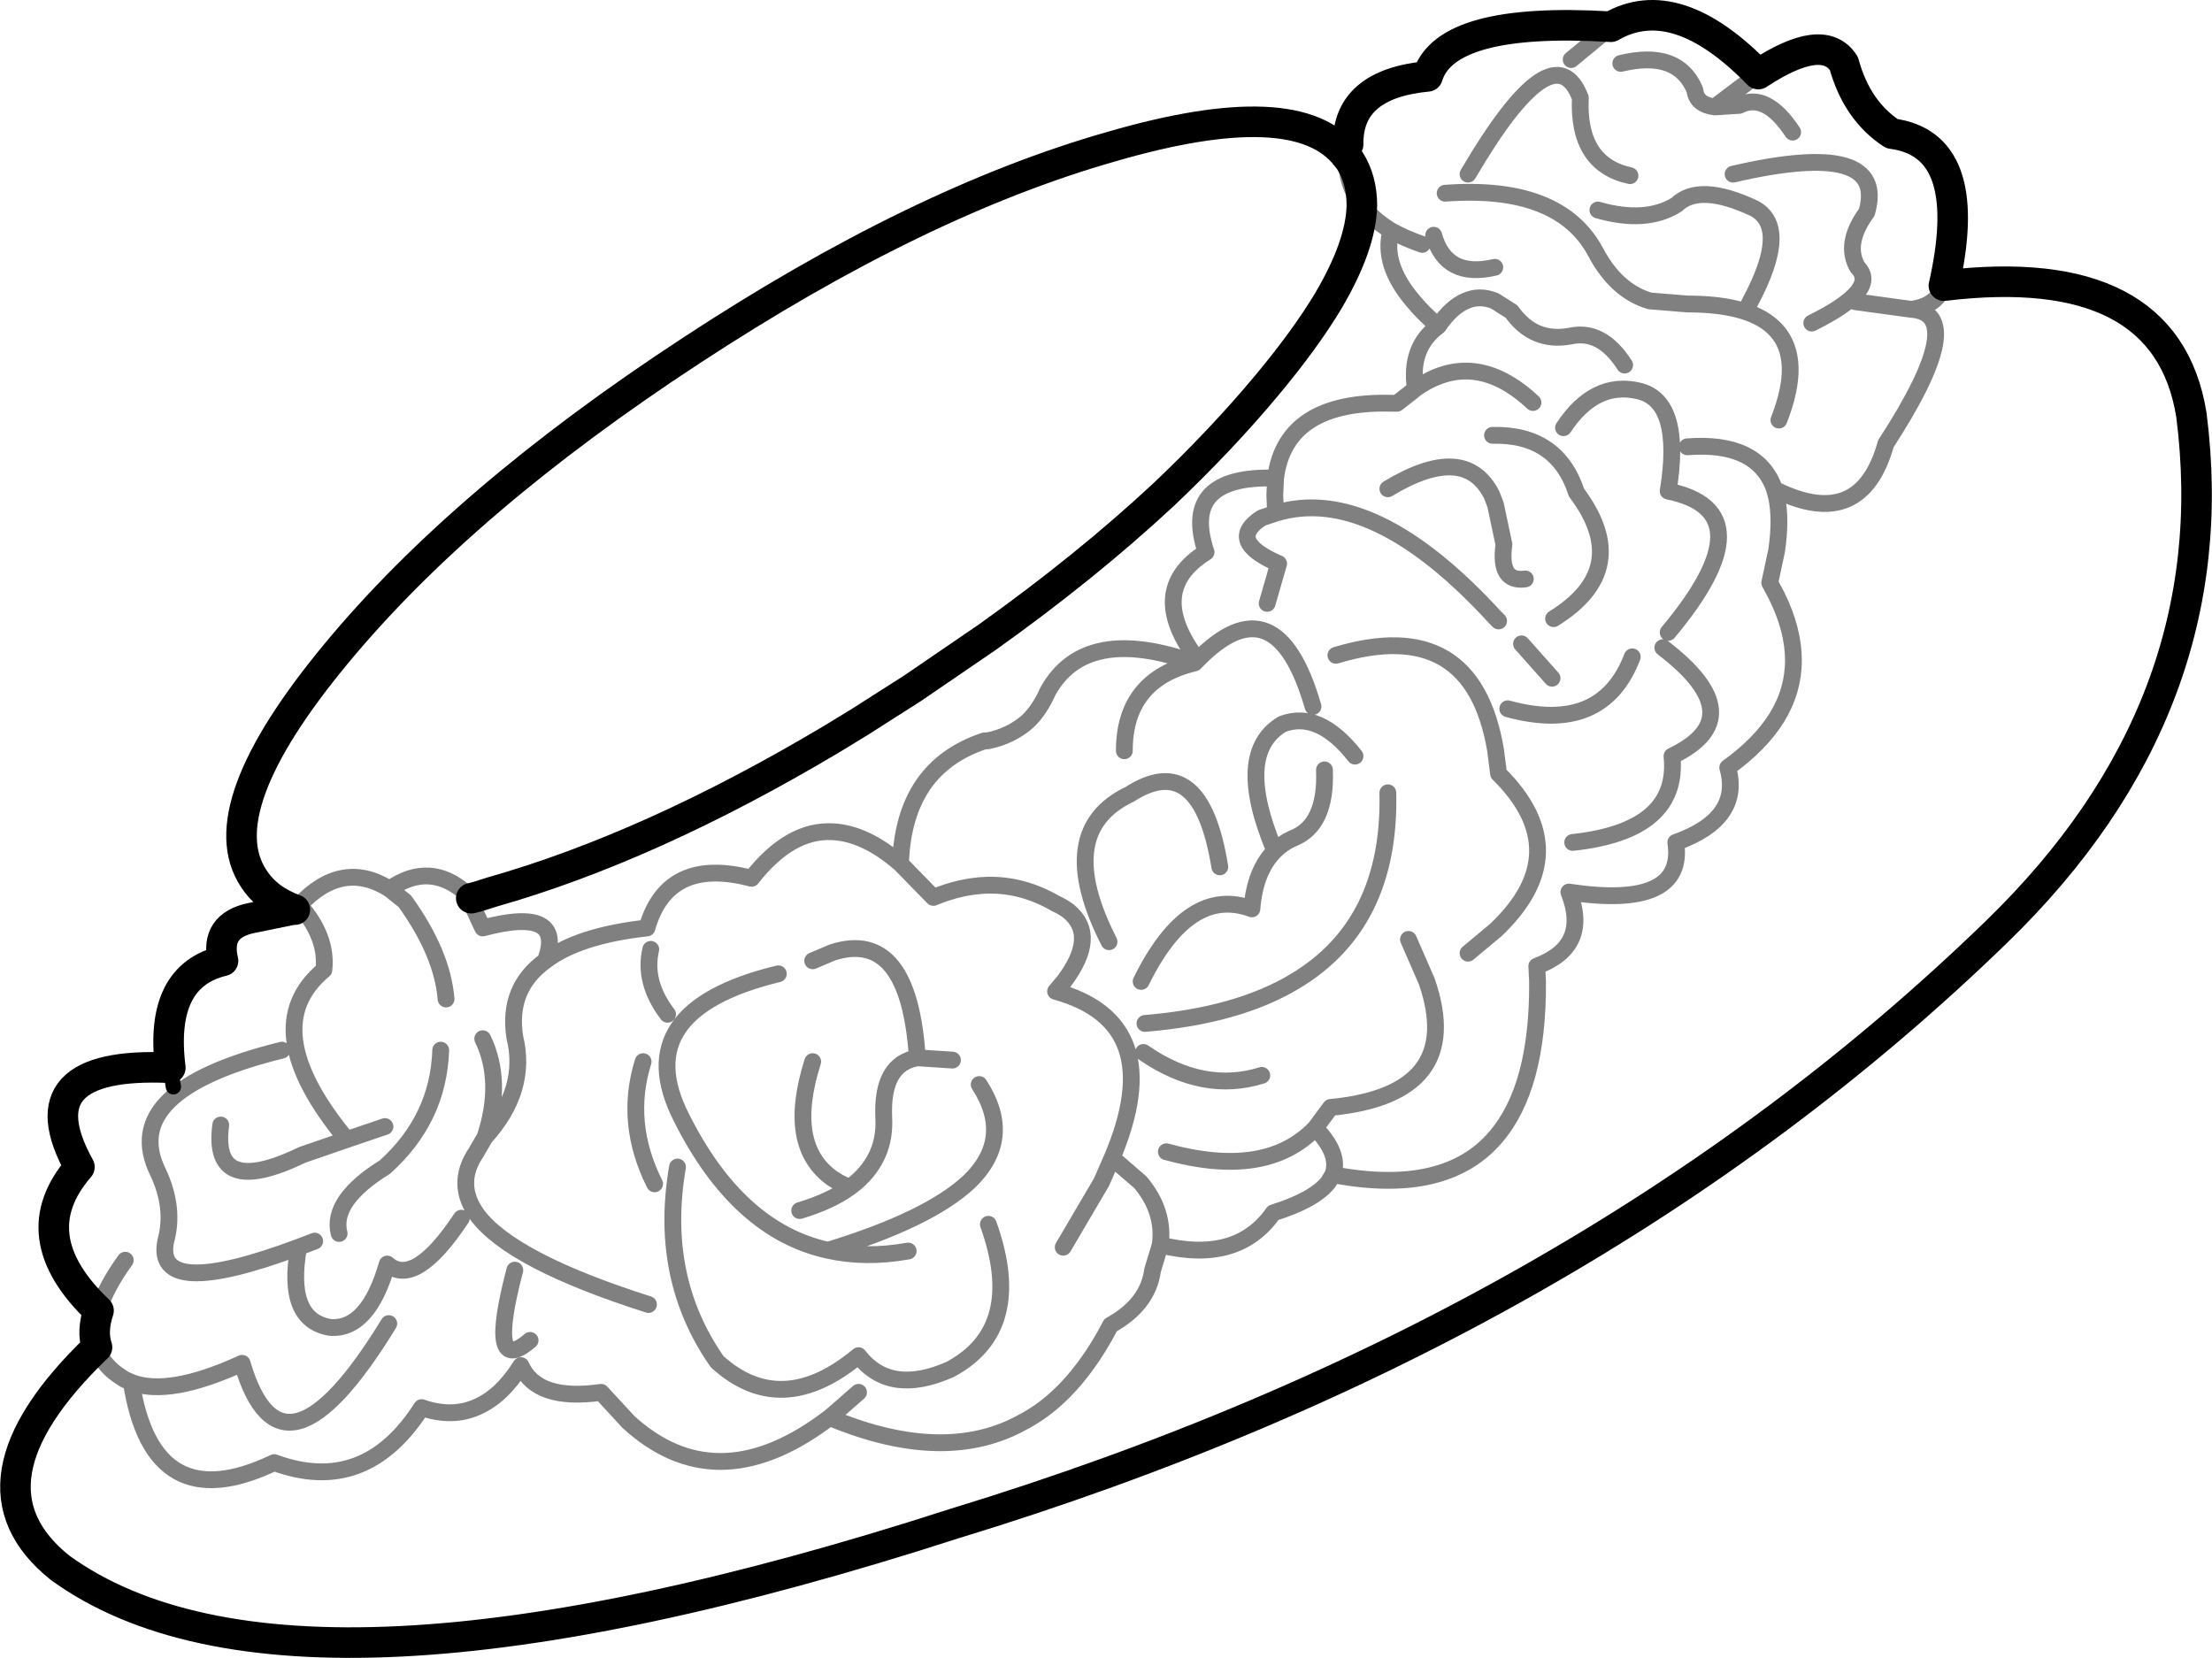 <?xml version="1.0" encoding="UTF-8" standalone="no"?>
<svg xmlns:xlink="http://www.w3.org/1999/xlink" height="108.55px" width="144.8px" xmlns="http://www.w3.org/2000/svg">
  <g transform="matrix(1.0, 0.0, 0.0, 1.0, 72.4, 54.3)">
    <path d="M-61.25 15.6 L-61.05 16.85" fill="none" stroke="#000000" stroke-linecap="round" stroke-linejoin="round" stroke-width="1.0"/>
    <path d="M33.05 -52.55 Q22.25 -53.2 21.05 -49.3 15.8 -48.8 15.85 -44.85 M15.95 -43.8 Q16.75 -42.55 16.75 -40.85 16.7 -38.25 14.55 -34.6 13.05 -32.1 10.55 -29.1 7.55 -25.5 3.75 -21.9 -1.3 -17.2 -7.75 -12.6 L-12.65 -9.25 -16.1 -7.05 -17.9 -5.95 Q-29.8 1.15 -40.2 4.1 L-41.15 4.4 -41.55 4.5 M42.7 -49.45 Q37.3 -55.0 33.05 -52.55 M15.75 -44.05 Q12.55 -48.25 0.35 -44.7 -12.3 -41.1 -27.15 -31.35 -42.05 -21.6 -50.4 -11.5 -58.8 -1.35 -55.8 3.2 -54.9 4.6 -53.1 5.25 L-53.25 5.25 -55.95 5.8 Q-58.35 6.3 -57.8 8.6 -62.0 9.6 -61.25 15.6 -71.05 15.15 -67.2 22.1 -71.1 26.6 -65.95 31.5 -66.4 32.85 -66.05 33.9 -75.35 42.85 -68.45 48.35 -53.15 59.4 -9.95 45.45 31.35 32.85 58.3 6.7 73.5 -8.05 71.05 -27.15 69.4 -37.35 54.85 -35.6 L54.95 -36.05 Q56.8 -44.85 51.45 -45.55 49.15 -47.05 48.3 -50.15 46.95 -52.25 42.7 -49.45 M15.75 -44.05 L15.95 -43.8" fill="none" stroke="#000000" stroke-linecap="round" stroke-linejoin="round" stroke-width="2.0"/>
    <path d="M30.45 -50.4 L33.05 -52.55 M15.85 -44.85 L15.95 -43.8 M16.75 -40.85 Q17.45 -39.95 18.65 -39.2 19.55 -38.7 20.7 -38.3 M33.7 -50.15 Q37.45 -51.05 38.55 -48.4 38.65 -47.45 39.85 -47.3 L42.7 -49.45 M32.2 -40.55 Q35.35 -39.65 37.35 -40.9 38.85 -42.35 42.45 -40.65 44.75 -39.4 42.2 -34.6 L42.05 -34.3 M23.7 -42.9 Q29.3 -52.45 31.05 -47.9 30.85 -43.55 34.3 -42.8 M33.95 -30.4 Q32.45 -32.75 30.4 -32.3 28.0 -31.85 26.55 -33.9 L25.45 -34.6 Q24.45 -35.0 23.55 -34.6 22.6 -34.2 21.75 -32.95 19.85 -31.55 20.25 -28.85 24.1 -31.55 27.95 -27.95 M22.2 -41.65 Q29.7 -42.2 32.05 -37.8 33.4 -35.25 35.6 -34.6 L38.05 -34.4 Q42.35 -34.4 43.9 -32.65 45.6 -30.75 44.05 -26.8 M29.95 -26.3 Q32.0 -29.4 34.9 -28.7 37.75 -28.0 36.8 -22.15 43.4 -20.8 36.8 -12.9 M21.45 -38.9 Q22.25 -36.05 25.45 -36.8 M15.75 -44.05 L15.85 -44.85 15.45 -45.4 M16.75 -40.85 Q15.7 -42.25 15.75 -44.05 M-53.1 5.25 L-52.8 4.95 Q-50.0 1.95 -46.9 3.9 -44.25 2.05 -41.85 4.2 L-41.55 4.5 M-41.85 4.2 L-40.8 6.45 Q-35.35 5.0 -36.7 8.6 -34.55 6.95 -30.05 6.45 -28.7 1.75 -23.2 3.2 -20.7 0.0 -17.9 0.15 -15.75 0.25 -13.45 2.25 -13.25 -4.05 -7.95 -5.8 L-7.75 -5.8 Q-6.25 -6.1 -5.15 -7.05 -4.35 -7.8 -3.8 -9.05 -1.35 -13.45 5.8 -10.9 L6.0 -11.1 Q2.55 -15.65 6.55 -18.15 5.7 -20.7 6.85 -21.9 8.0 -23.1 11.1 -23.0 11.75 -28.1 18.75 -27.9 L19.05 -27.9 19.95 -28.6 20.25 -28.85 M21.75 -32.95 Q20.75 -33.8 20.1 -34.6 18.05 -37.0 18.65 -39.2 M10.55 -14.8 L11.3 -17.4 Q7.85 -18.9 10.2 -20.4 L11.1 -20.7 11.05 -21.9 11.1 -23.0 M1.2 -5.15 Q1.2 -9.8 5.8 -10.9 M16.3 -4.8 Q13.95 -7.8 11.55 -6.9 8.35 -5.0 11.05 1.4 11.55 0.9 12.2 0.6 14.45 -0.25 14.3 -3.9 M6.0 -11.1 Q11.15 -16.35 13.55 -8.05 M18.45 -22.3 Q23.5 -25.35 25.25 -21.9 L25.5 -21.25 26.05 -18.65 Q25.7 -16.15 27.45 -16.4 M11.1 -20.7 Q17.45 -22.65 25.5 -13.85 L25.7 -13.65 M23.7 8.1 L25.5 6.6 Q30.9 1.5 25.7 -3.65 L25.5 -5.2 Q24.0 -14.1 15.05 -11.4 M27.2 -12.15 L29.2 -9.9 M36.45 -11.9 Q42.4 -7.35 37.05 -4.8 37.55 0.1 30.55 0.85 M29.3 -13.8 Q34.55 -17.05 30.8 -22.05 29.55 -25.9 25.3 -25.8 M26.3 -7.9 Q32.5 -6.2 34.45 -11.3 M41.05 -42.9 Q51.2 -45.25 49.8 -40.4 48.3 -38.35 49.2 -36.8 50.65 -35.35 46.2 -33.15 M39.85 -47.3 L41.45 -47.4 Q43.2 -48.3 44.95 -45.65 M54.85 -35.6 Q54.35 -34.25 52.7 -34.05 56.6 -33.8 51.05 -25.25 49.45 -19.5 43.9 -22.2 L43.75 -22.3 43.9 -21.75 Q44.2 -20.3 43.9 -18.25 L43.45 -16.15 43.9 -15.3 Q46.1 -10.85 43.9 -7.3 42.8 -5.55 40.7 -4.05 41.65 -0.7 37.3 0.85 37.95 5.25 30.3 4.1 31.7 7.65 28.2 8.95 L28.25 9.95 Q28.3 16.9 25.5 20.15 22.2 24.0 14.85 22.6 L14.55 23.1 Q13.65 24.25 10.95 25.1 8.6 28.45 3.55 27.2 L3.05 28.85 Q2.75 31.1 0.3 32.45 -1.25 35.45 -3.3 37.3 -4.3 38.2 -5.45 38.8 -10.3 41.5 -17.35 38.8 L-18.1 38.5 -18.5 38.8 Q-25.6 43.95 -31.25 38.8 L-33.05 36.85 Q-37.25 37.45 -38.3 35.1 -39.55 37.1 -41.15 37.8 -42.8 38.55 -44.8 37.85 -48.5 43.65 -54.45 41.45 -62.4 45.25 -63.8 36.2 L-64.25 36.0 -64.7 35.7 Q-65.75 34.95 -66.05 33.9 M52.7 -34.05 L49.05 -34.55 M38.05 -25.05 Q42.65 -25.4 43.75 -22.3 M2.3 9.95 Q5.4 3.65 9.55 5.2 9.75 2.7 11.05 1.4 M-13.45 2.25 L-11.3 4.45 Q-9.5 3.7 -7.75 3.65 -5.45 3.6 -3.3 4.85 -2.85 5.05 -2.45 5.35 -0.5 6.95 -2.75 9.95 L-3.3 10.6 Q4.15 12.65 0.4 21.5 L2.25 23.1 Q3.85 25.0 3.55 27.2 M19.8 7.2 L21.0 9.95 Q23.55 17.35 14.7 18.2 L13.7 19.55 Q15.35 21.25 14.85 22.6 M2.45 14.6 Q6.35 17.3 10.2 16.1 M13.7 19.55 Q10.5 22.9 3.95 21.1 M18.45 -2.4 Q18.65 6.2 12.35 9.95 8.6 12.2 2.55 12.7 M7.45 2.45 Q6.2 -5.3 1.55 -2.3 -3.5 0.1 0.2 7.35 M-19.2 8.6 L-17.9 8.05 Q-12.9 6.45 -12.35 14.95 L-10.05 15.1 M-19.2 15.2 Q-20.95 20.7 -17.9 22.85 L-17.5 23.1 -16.8 23.45 -16.35 23.1 Q-14.4 21.4 -14.55 18.85 -14.7 15.35 -12.35 14.95 M-21.45 9.45 Q-31.35 11.85 -27.8 18.85 -24.1 26.25 -18.2 27.55 -11.65 25.55 -9.0 23.1 -6.0 20.25 -8.3 16.7 M-28.7 12.1 Q-30.3 10.0 -29.8 7.85 M-36.7 8.6 Q-39.2 10.4 -38.7 13.6 -37.85 17.05 -40.65 20.15 L-41.15 21.0 -41.2 21.1 Q-42.65 23.2 -41.15 25.25 -38.9 28.25 -29.95 31.1 M-30.3 15.2 Q-31.55 19.2 -29.55 23.2 M-38.7 28.85 Q-40.55 35.9 -37.7 33.45 M-28.05 22.1 Q-29.3 29.35 -25.45 34.85 -21.25 38.65 -16.2 34.45 -14.15 37.1 -10.2 35.35 -5.25 32.7 -7.7 25.85 M-18.2 27.55 Q-15.75 28.1 -12.95 27.6 M-18.1 38.5 L-17.8 38.25 -16.2 36.85 M-16.8 23.45 Q-18.05 24.35 -20.05 24.95 M0.4 21.5 L-0.3 23.1 -2.8 27.35 M-46.9 3.9 L-45.9 4.7 Q-43.45 8.1 -43.2 11.1 M-57.95 19.35 Q-58.6 24.2 -52.6 21.3 L-49.7 20.3 Q-55.75 13.0 -51.2 9.2 -50.95 7.05 -52.8 4.95 M-49.7 20.3 L-47.2 19.45 M-43.55 14.45 Q-43.7 18.95 -47.2 22.1 -50.75 24.3 -50.2 26.45 M-64.2 28.2 Q-65.5 30.0 -65.95 31.5 M-51.8 26.95 L-52.85 27.35 Q-53.7 32.1 -50.8 32.6 -48.3 32.8 -47.05 28.45 -45.25 30.05 -42.2 25.45 M-63.8 36.2 Q-61.35 37.15 -56.55 34.95 -53.95 43.8 -46.95 32.35 M-53.95 14.45 Q-64.7 17.1 -62.05 22.45 -60.95 24.8 -61.55 26.95 -62.35 30.9 -52.85 27.35 M-40.8 13.7 Q-39.45 16.5 -40.65 20.15" fill="none" stroke="#000000" stroke-linecap="round" stroke-linejoin="round" stroke-opacity="0.498" stroke-width="1.1"/>
  </g>
</svg>
